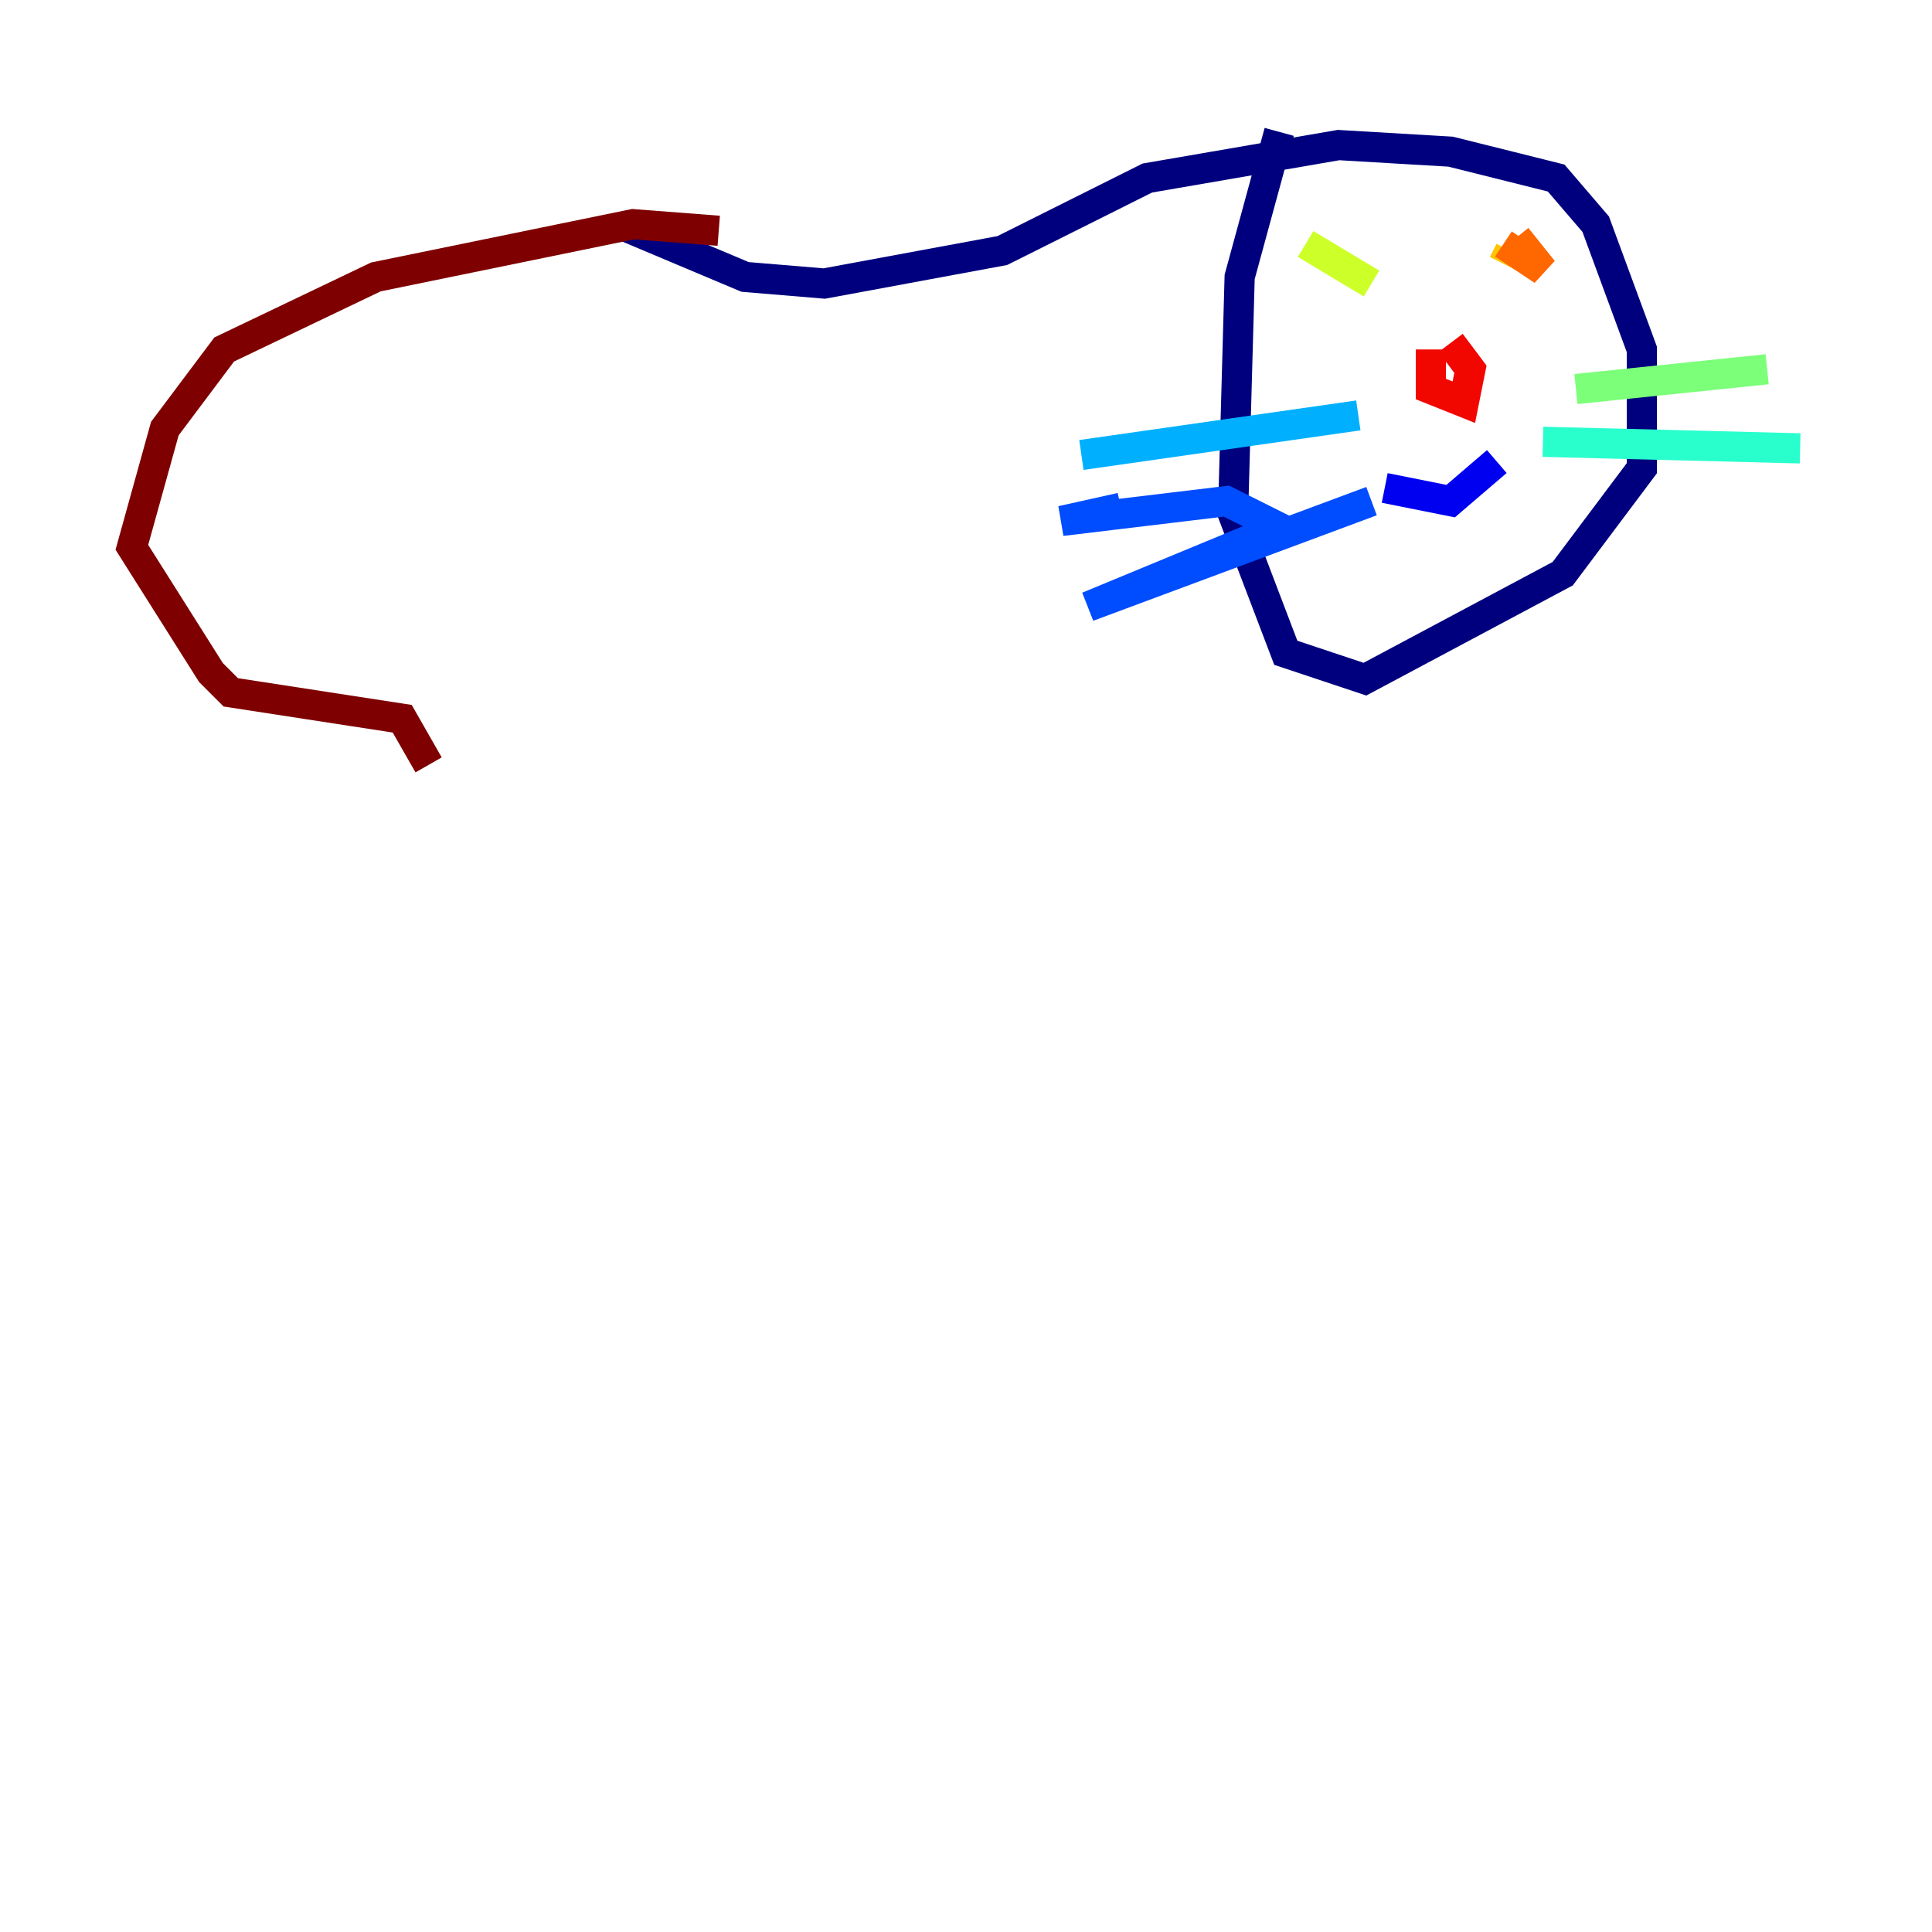<?xml version="1.0" encoding="utf-8" ?>
<svg baseProfile="tiny" height="128" version="1.2" viewBox="0,0,128,128" width="128" xmlns="http://www.w3.org/2000/svg" xmlns:ev="http://www.w3.org/2001/xml-events" xmlns:xlink="http://www.w3.org/1999/xlink"><defs /><polyline fill="none" points="41.065,14.853 49.365,18.348 54.608,18.785 66.403,16.601 76.014,11.795 88.683,9.611 96.109,10.048 103.099,11.795 105.72,14.853 108.778,23.154 108.778,31.017 103.536,38.007 90.43,44.997 85.188,43.249 81.693,34.075 82.13,18.348 84.751,8.737" stroke="#00007f" stroke-width="2" /><polyline fill="none" points="91.741,32.328 96.109,33.201 99.167,30.58" stroke="#0000f1" stroke-width="2" /><polyline fill="none" points="90.867,33.201 72.082,40.191 84.751,34.949 81.256,33.201 70.335,34.512 74.266,33.638" stroke="#004cff" stroke-width="2" /><polyline fill="none" points="89.993,27.522 71.645,30.143" stroke="#00b0ff" stroke-width="2" /><polyline fill="none" points="102.225,29.27 119.263,29.706" stroke="#29ffcd" stroke-width="2" /><polyline fill="none" points="104.41,25.775 117.079,24.464" stroke="#7cff79" stroke-width="2" /><polyline fill="none" points="86.498,16.164 90.867,18.785" stroke="#cdff29" stroke-width="2" /><polyline fill="none" points="99.604,17.474 100.041,16.601" stroke="#ffc400" stroke-width="2" /><polyline fill="none" points="99.604,16.164 102.225,17.911 100.478,15.727" stroke="#ff6700" stroke-width="2" /><polyline fill="none" points="94.799,23.154 94.799,25.775 96.983,26.648 97.42,24.464 96.109,22.717" stroke="#f10700" stroke-width="2" /><polyline fill="none" points="47.618,15.29 41.939,14.853 24.901,18.348 14.853,23.154 10.921,28.396 8.737,36.259 13.979,44.56 15.29,45.87 26.648,47.618 28.396,50.676" stroke="#7f0000" stroke-width="2" /></svg>